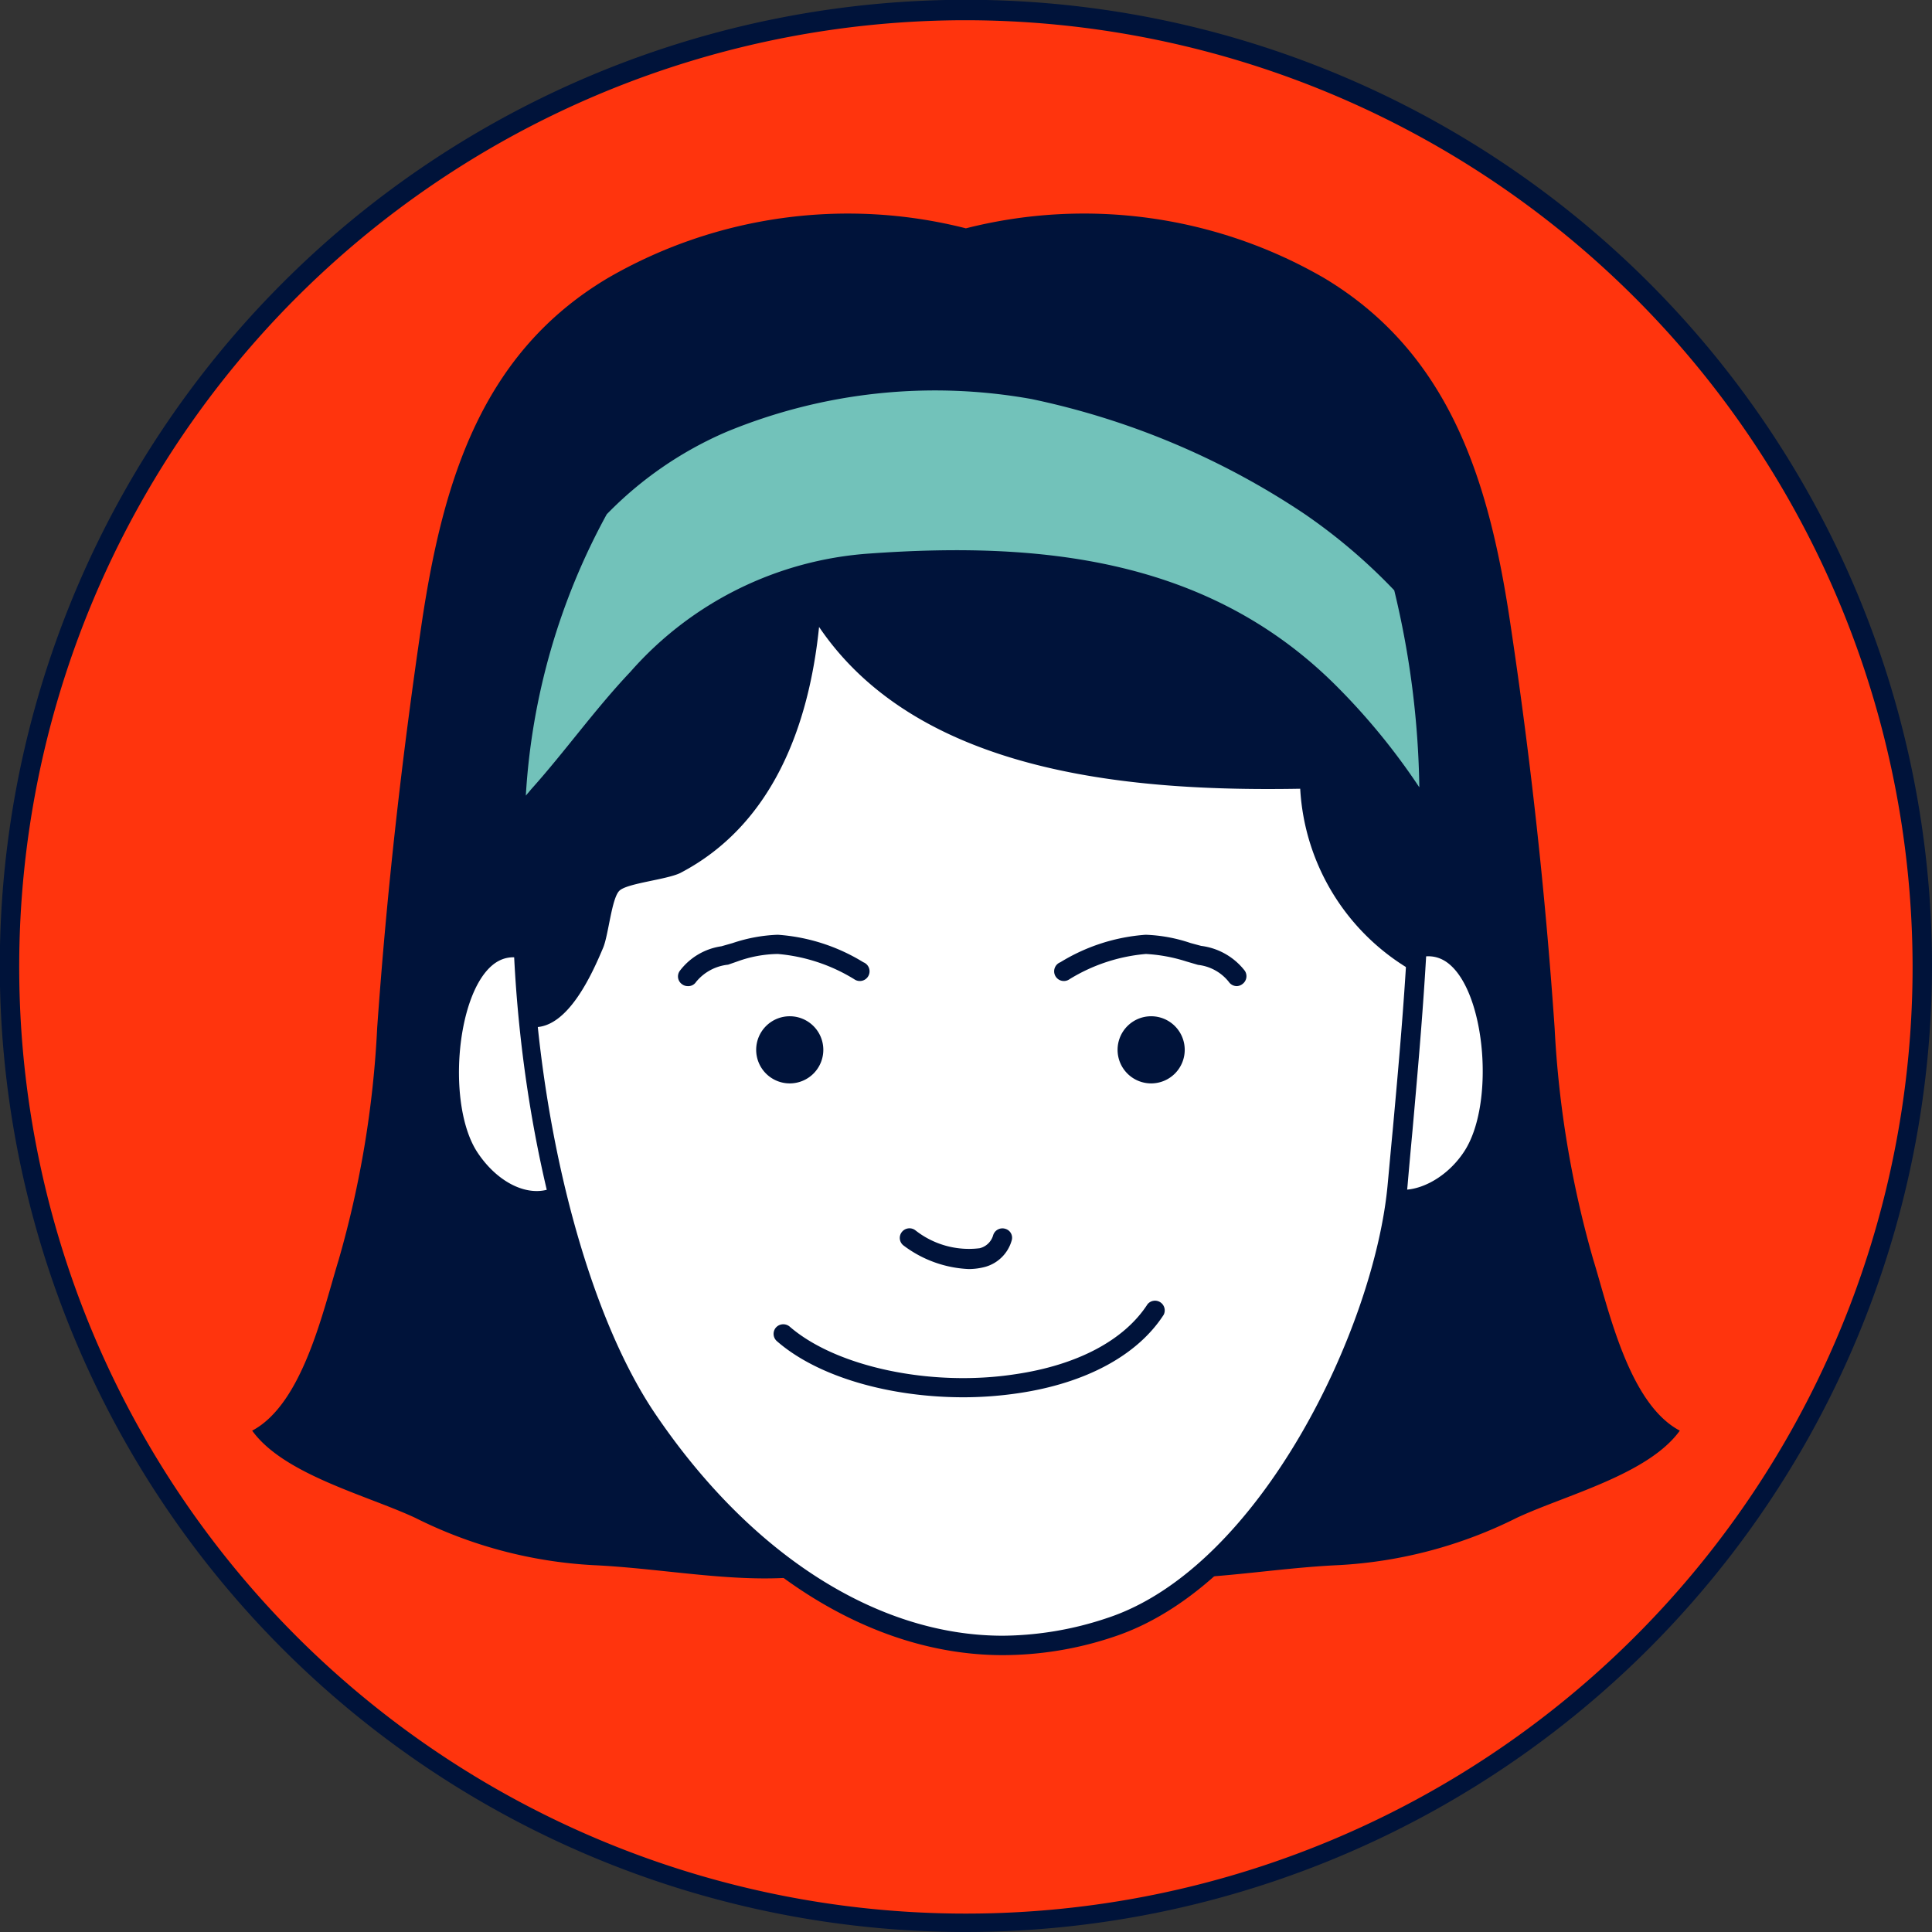 <svg xmlns="http://www.w3.org/2000/svg" viewBox="0 0 95.53 95.53"><rect x="0" y="0" width="95.53" height="95.53" fill="#333333" stroke="none"/><defs><style>.cls-1{fill:#ff340d;}.cls-2{fill:#00133a;}.cls-3{fill:#fff;}.cls-4{fill:#72c2ba;}</style></defs><title>avatar-12</title><g id="Layer_2" data-name="Layer 2"><g id="OBJECTS"><path class="cls-1" d="M95.05,47.76A47.29,47.29,0,1,1,47.76.48,47.29,47.29,0,0,1,95.05,47.76Z"/><path class="cls-2" d="M47.76,95.53A47.77,47.77,0,1,1,95.53,47.76,47.82,47.82,0,0,1,47.76,95.53ZM47.76,1A46.81,46.81,0,1,0,94.57,47.76,46.86,46.86,0,0,0,47.76,1Z"/><path class="cls-2" d="M78.78,62.28a50.85,50.85,0,0,1-1.91-11.45c-.47-6.82-1.2-13.44-2.22-20.2-1.05-6.94-3-13.19-9.19-16.89a23.71,23.71,0,0,0-17.7-2.45,23.69,23.69,0,0,0-17.69,2.45c-6.24,3.7-8.14,10-9.19,16.89-1,6.76-1.75,13.38-2.23,20.2a50.29,50.29,0,0,1-1.9,11.45c-.77,2.5-1.77,7.13-4.28,8.46,1.56,2.17,5.66,3.19,8.06,4.31a22.27,22.27,0,0,0,8.79,2.34c6.14.28,12.53,2.41,17.18-2.9a20.51,20.51,0,0,0,1.26-1.65A20.62,20.62,0,0,0,49,74.49c4.65,5.31,11,3.18,17.18,2.9A22.32,22.32,0,0,0,75,75.05c2.39-1.12,6.5-2.14,8.06-4.31C80.54,69.41,79.55,64.78,78.78,62.28Z"/><path class="cls-3" d="M28,48.16c-5.4-5.11-7.09,5.6-4.8,9.05,2,3,5.7,3,6.06-1.18"/><path class="cls-2" d="M26.53,59.8a4.7,4.7,0,0,1-3.71-2.33C21.18,55,21.38,48.92,23.73,47c.73-.62,2.31-1.32,4.62.86l-.66.7c-1.35-1.28-2.48-1.56-3.35-.83-1.81,1.52-2.24,7-.72,9.27.92,1.38,2.29,2.12,3.42,1.83s1.63-1.27,1.77-2.79l.94.09c-.17,2-1.07,3.27-2.47,3.63A3.2,3.2,0,0,1,26.53,59.8Z"/><path class="cls-3" d="M68,48.16c5.41-5.11,7.09,5.6,4.8,9.05-2,3-5.7,3-6.06-1.18"/><path class="cls-2" d="M69.44,59.8a3.2,3.2,0,0,1-.75-.09c-1.4-.36-2.31-1.68-2.48-3.63l1-.09c.13,1.52.77,2.54,1.76,2.79s2.51-.45,3.42-1.83c1.52-2.29,1.09-7.75-.72-9.27-.87-.73-2-.45-3.35.83l-.66-.7c2.32-2.18,3.89-1.48,4.63-.86,2.34,2,2.54,8,.9,10.52A4.7,4.7,0,0,1,69.44,59.8Z"/><path class="cls-3" d="M69.1,58.55c.83-9.6,2.76-25-1.83-33.89-4.22-8.1-18.83-8.75-27.32-6.75C20.71,22.45,24.19,58.5,32,70.09c4.91,7.34,13.08,13.66,23,10.38C62.78,77.86,68.48,65.78,69.1,58.55Z"/><path class="cls-2" d="M49.58,81.84h0c-6.58,0-13.15-4.19-18-11.48-5.72-8.56-8.66-29-3.74-41.51,2.47-6.27,6.51-10.1,12-11.4a39.58,39.58,0,0,1,8.87-1c4.46,0,15.24.78,19,8,4.26,8.19,3,21.65,2.13,31.48q-.13,1.39-.24,2.67c-.65,7.53-6.49,19.67-14.52,22.33A17.26,17.26,0,0,1,49.58,81.84Zm-.87-64.41a38.79,38.79,0,0,0-8.65.95c-5.2,1.22-9,4.86-11.36,10.82-4.83,12.27-1.95,32.26,3.64,40.62,4.71,7,11,11.06,17.24,11.06A16.54,16.54,0,0,0,54.76,80C62.31,77.51,68,65.6,68.62,58.51c.08-.85.16-1.75.25-2.68.88-9.71,2.1-23-2-30.95C63.34,18.16,53,17.43,48.71,17.43Z"/><path class="cls-2" d="M40.71,51.9a1.66,1.66,0,1,1-1.66-1.65A1.66,1.66,0,0,1,40.71,51.9Z"/><path class="cls-2" d="M58.58,51.9a1.66,1.66,0,1,1-1.66-1.65A1.66,1.66,0,0,1,58.58,51.9Z"/><path class="cls-2" d="M47.9,62.75a5.76,5.76,0,0,1-3.23-1.17.47.47,0,0,1-.07-.67.48.48,0,0,1,.67-.07,4.28,4.28,0,0,0,3.17.88.92.92,0,0,0,.67-.65.48.48,0,0,1,.6-.31.46.46,0,0,1,.31.59,1.89,1.89,0,0,1-1.3,1.29A3.18,3.18,0,0,1,47.9,62.75Z"/><path class="cls-2" d="M34,48.76a.46.46,0,0,1-.27-.09.47.47,0,0,1-.12-.66,3.14,3.14,0,0,1,2.06-1.22l.56-.16a7.82,7.82,0,0,1,2.23-.41h0a9.31,9.31,0,0,1,4.23,1.36.48.48,0,1,1-.45.84,8.6,8.6,0,0,0-3.78-1.25,6.08,6.08,0,0,0-2,.37L36,47.7a2.36,2.36,0,0,0-1.58.85A.46.46,0,0,1,34,48.76Z"/><path class="cls-2" d="M61.16,48.76a.48.48,0,0,1-.4-.21,2.26,2.26,0,0,0-1.52-.84l-.58-.17a8,8,0,0,0-2-.37,8.6,8.6,0,0,0-3.78,1.25.48.48,0,1,1-.45-.84,9.31,9.31,0,0,1,4.22-1.36h0a7.75,7.75,0,0,1,2.22.41l.52.14A3.24,3.24,0,0,1,61.55,48a.48.48,0,0,1-.12.66A.48.48,0,0,1,61.16,48.76Z"/><path class="cls-2" d="M47.64,69.09c-3.63,0-7.19-1-9.22-2.77a.48.48,0,0,1-.06-.67.49.49,0,0,1,.68-.06c2.3,2,7,3,11.16,2.36,3.07-.45,5.39-1.68,6.54-3.46a.48.48,0,0,1,.8.52c-1.29,2-3.85,3.39-7.2,3.88A18.66,18.66,0,0,1,47.64,69.09Z"/><path class="cls-2" d="M40,17.91c-12.17,2.87-15.24,18.35-13.9,32.28l.34.6c1.65,0,2.82-2.59,3.38-3.92.27-.63.42-2.46.81-2.83s2.31-.54,3-.87C38.2,40.79,40,35.89,40.5,31c5,7.38,15.76,8.14,23.79,8A11.11,11.11,0,0,0,70,48.1c.53-8.25.44-17.39-2.7-23.44C63.05,16.56,48.44,15.91,40,17.91Z"/><path class="cls-4" d="M70.18,38.93a43.89,43.89,0,0,0-1.24-9.74,27.92,27.92,0,0,0-4.47-3.8A38.41,38.41,0,0,0,51,19.73a27,27,0,0,0-15.07,1.62A18.38,18.38,0,0,0,30,25.43,33,33,0,0,0,26,39.34l.27-.32c1.66-1.85,3.14-3.94,4.9-5.8A17.31,17.31,0,0,1,43,27.37c8.4-.6,16.68.21,23,6.47A32.57,32.57,0,0,1,70.18,38.93Z"/></g></g></svg>